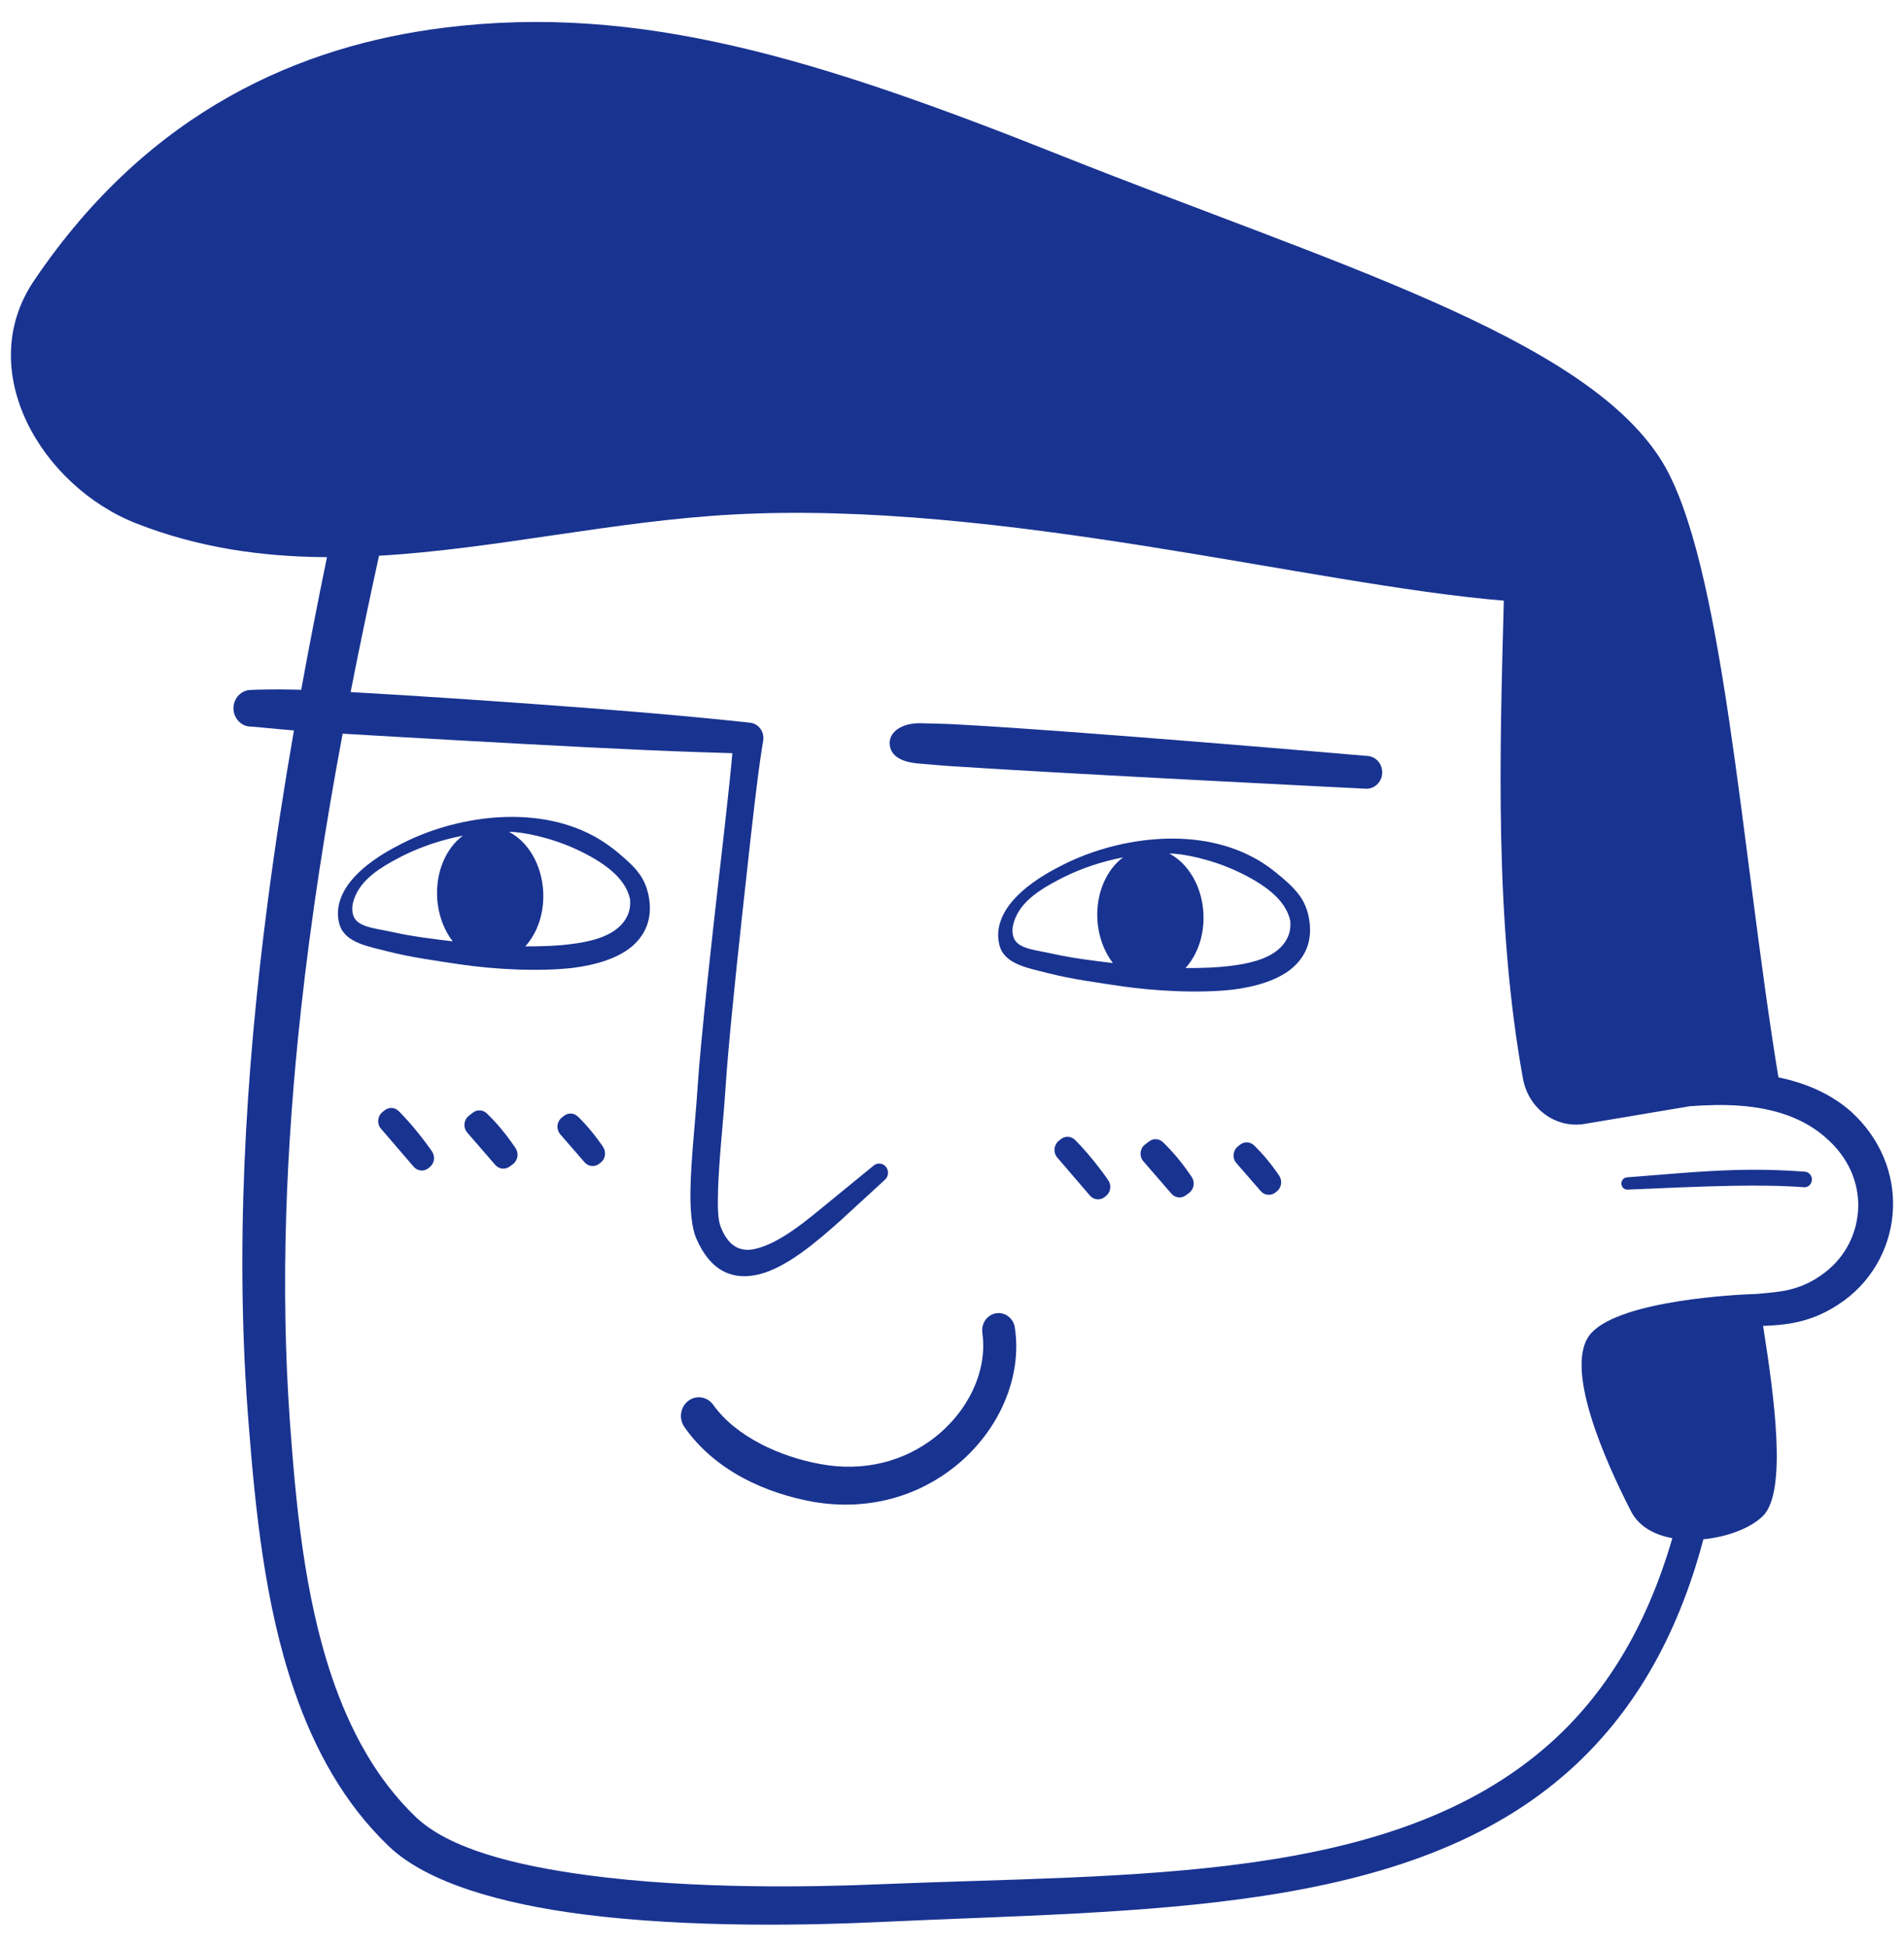 <svg width="45" height="46" viewBox="0 0 45 46" fill="none" xmlns="http://www.w3.org/2000/svg">
<path fill-rule="evenodd" clip-rule="evenodd" d="M38.451 27.821C39.297 27.758 40.13 27.675 40.967 27.649C41.528 27.632 42.09 27.644 42.66 27.688C42.757 27.695 42.83 27.784 42.823 27.885C42.816 27.986 42.732 28.062 42.635 28.054C42.076 28.013 41.525 28.012 40.975 28.02C40.142 28.034 39.311 28.076 38.467 28.111C38.391 28.116 38.325 28.054 38.321 27.974C38.316 27.895 38.375 27.826 38.452 27.821H38.451Z" fill="#193391"/>
<path fill-rule="evenodd" clip-rule="evenodd" d="M23.634 22.376C23.514 21.998 23.659 21.633 23.878 21.354C24.173 20.98 24.63 20.688 25.021 20.488C25.689 20.133 26.486 19.896 27.286 19.833C28.108 19.767 28.932 19.889 29.632 20.267C29.755 20.332 29.874 20.408 29.988 20.49C30.101 20.571 30.21 20.659 30.314 20.749C30.401 20.825 30.488 20.902 30.568 20.987C30.627 21.049 30.682 21.115 30.732 21.186C30.779 21.255 30.818 21.328 30.851 21.405C30.884 21.481 30.908 21.562 30.926 21.644C31.037 22.166 30.885 22.539 30.614 22.809C30.252 23.169 29.634 23.322 29.147 23.384C28.767 23.429 28.288 23.44 27.802 23.421C27.338 23.403 26.868 23.359 26.474 23.3C25.958 23.222 25.33 23.139 24.78 22.998C24.324 22.881 23.77 22.794 23.634 22.376V22.376ZM30.25 22.403C30.405 22.254 30.523 22.049 30.494 21.756C30.383 21.243 29.855 20.876 29.229 20.584C28.621 20.301 27.943 20.167 27.634 20.169C28.077 20.398 28.407 20.934 28.442 21.577C28.47 22.095 28.301 22.565 28.018 22.875C28.405 22.878 28.778 22.863 29.083 22.824C29.467 22.777 29.96 22.681 30.25 22.403L30.25 22.403ZM23.98 22.205C24.108 22.432 24.527 22.457 24.882 22.538C25.34 22.641 25.85 22.703 26.303 22.757C26.095 22.488 25.958 22.128 25.936 21.726C25.902 21.104 26.152 20.549 26.544 20.26C26.044 20.355 25.563 20.518 25.134 20.73C24.778 20.913 24.326 21.151 24.089 21.519C23.964 21.715 23.867 21.985 23.979 22.205H23.98Z" fill="#193391"/>
<path fill-rule="evenodd" clip-rule="evenodd" d="M21.79 17.091C21.988 17.099 22.247 17.099 22.555 17.115C25.394 17.264 32.322 17.864 32.322 17.864C32.526 17.878 32.681 18.062 32.667 18.276C32.654 18.489 32.478 18.651 32.274 18.637C32.274 18.637 25.335 18.293 22.501 18.106C22.197 18.087 21.941 18.058 21.745 18.045C21.183 18.007 21.02 17.78 21.027 17.541C21.033 17.302 21.305 17.072 21.79 17.091Z" fill="#193391"/>
<path fill-rule="evenodd" clip-rule="evenodd" d="M0.802 6.635C3.542 2.574 7.155 1.074 10.493 0.655C15.104 0.078 19.325 1.385 25.072 3.673C31.457 6.215 37.399 7.945 39.249 10.853C40.735 13.188 41.145 20.062 42.032 25.458C42.675 25.592 43.263 25.841 43.749 26.267C44.456 26.913 44.768 27.745 44.74 28.545C44.71 29.389 44.306 30.203 43.584 30.732C43.187 31.021 42.804 31.18 42.382 31.261C42.16 31.303 41.924 31.323 41.67 31.331C41.927 32.969 42.248 35.248 41.665 35.824C41.375 36.11 40.825 36.319 40.259 36.373C39.617 38.794 38.528 40.539 37.128 41.805C33.304 45.265 27.044 45.123 20.762 45.419C19.246 45.49 16.343 45.565 13.777 45.236C11.838 44.987 10.093 44.486 9.2 43.637C8.143 42.633 7.434 41.346 6.951 39.937C6.256 37.915 6.032 35.639 5.876 33.639C5.55 29.597 5.789 25.423 6.333 21.269C6.508 19.929 6.716 18.591 6.947 17.26C6.45 17.221 6.092 17.178 5.933 17.17C5.704 17.17 5.518 16.975 5.518 16.736C5.518 16.497 5.705 16.303 5.934 16.303C6.101 16.296 6.484 16.284 7.015 16.297C7.048 16.298 7.085 16.299 7.119 16.3C7.31 15.249 7.514 14.203 7.728 13.166C6.213 13.158 4.711 12.951 3.225 12.37C0.989 11.494 -0.637 8.768 0.802 6.635V6.635ZM8.285 16.354C8.661 16.375 9.065 16.399 9.489 16.425C11.357 16.541 13.584 16.7 15.249 16.84C16.694 16.962 17.714 17.076 17.714 17.076C17.81 17.083 17.9 17.13 17.962 17.208C18.023 17.285 18.052 17.386 18.04 17.486C18.04 17.486 17.986 17.798 17.919 18.306C17.817 19.086 17.682 20.328 17.543 21.601C17.367 23.205 17.201 24.863 17.147 25.714C17.097 26.479 16.993 27.392 16.971 28.108C16.96 28.489 16.96 28.808 17.034 28.992C17.213 29.452 17.492 29.581 17.814 29.519C18.417 29.4 19.095 28.813 19.546 28.444L20.649 27.542C20.74 27.467 20.872 27.483 20.943 27.578C21.014 27.673 20.999 27.81 20.908 27.884L19.86 28.846C19.366 29.285 18.609 29.955 17.932 30.115C17.35 30.252 16.807 30.08 16.451 29.254C16.349 29.012 16.308 28.595 16.319 28.09C16.333 27.366 16.44 26.442 16.489 25.667C16.526 25.105 16.615 24.193 16.721 23.175C16.888 21.579 17.113 19.724 17.235 18.554C17.267 18.25 17.292 17.992 17.309 17.798C16.889 17.786 16.131 17.763 15.198 17.721C13.53 17.647 11.302 17.522 9.436 17.415C8.961 17.387 8.511 17.362 8.098 17.337C7.695 19.494 7.354 21.672 7.115 23.848C6.756 27.115 6.624 30.377 6.849 33.559C6.988 35.479 7.182 37.665 7.838 39.609C8.263 40.869 8.882 42.028 9.82 42.93C10.609 43.688 12.172 44.082 13.89 44.312C16.4 44.649 19.243 44.59 20.728 44.528C26.821 44.274 32.898 44.522 36.631 41.199C37.91 40.059 38.901 38.496 39.525 36.347C39.1 36.27 38.734 36.072 38.55 35.715C37.968 34.584 36.901 32.241 37.621 31.487C38.35 30.722 41.073 30.588 41.498 30.577C41.534 30.576 42.025 30.536 42.238 30.488C42.553 30.418 42.838 30.294 43.131 30.069C43.631 29.687 43.905 29.113 43.918 28.52C43.93 27.957 43.7 27.379 43.201 26.929C42.65 26.412 41.913 26.188 41.117 26.128C40.734 26.099 40.338 26.111 39.942 26.14C39.101 26.281 38.168 26.438 37.452 26.558C36.773 26.672 36.129 26.204 35.996 25.498C35.323 21.792 35.445 17.805 35.542 14.194C30.951 13.813 23.648 11.819 17.34 12.157C14.511 12.308 11.713 12.973 8.958 13.132C8.724 14.198 8.499 15.273 8.287 16.353L8.285 16.354Z" fill="#193391"/>
<path fill-rule="evenodd" clip-rule="evenodd" d="M23.218 31.496C23.185 31.274 23.331 31.067 23.542 31.033C23.755 30.999 23.953 31.151 23.985 31.372C24.166 32.553 23.606 33.827 22.567 34.657C21.718 35.336 20.549 35.716 19.224 35.489C18.672 35.39 18.091 35.209 17.564 34.926C17.017 34.632 16.529 34.23 16.176 33.721C16.038 33.525 16.078 33.248 16.266 33.103C16.453 32.959 16.718 33.001 16.857 33.197C17.139 33.589 17.532 33.884 17.961 34.111C18.411 34.347 18.903 34.507 19.372 34.593C20.437 34.796 21.385 34.515 22.077 33.978C22.879 33.357 23.345 32.4 23.217 31.496H23.218Z" fill="#193391"/>
<path fill-rule="evenodd" clip-rule="evenodd" d="M29.305 27.052C29.402 26.971 29.542 26.976 29.635 27.062C29.846 27.265 30.045 27.506 30.233 27.782C30.313 27.902 30.288 28.066 30.176 28.154C30.165 28.163 30.153 28.172 30.142 28.18C30.035 28.264 29.886 28.248 29.797 28.146C29.638 27.962 29.391 27.68 29.222 27.485C29.174 27.43 29.149 27.356 29.156 27.282C29.162 27.207 29.197 27.139 29.253 27.093C29.27 27.078 29.288 27.065 29.305 27.051V27.052Z" fill="#193391"/>
<path fill-rule="evenodd" clip-rule="evenodd" d="M27.157 26.973C27.255 26.896 27.39 26.902 27.482 26.987C27.726 27.219 27.953 27.496 28.167 27.814C28.248 27.935 28.22 28.101 28.105 28.187C28.078 28.206 28.052 28.227 28.026 28.246C27.92 28.325 27.773 28.308 27.686 28.207C27.508 28.002 27.215 27.665 27.024 27.443C26.975 27.387 26.951 27.312 26.958 27.237C26.965 27.161 27.002 27.092 27.06 27.047C27.093 27.022 27.125 26.996 27.157 26.972V26.973Z" fill="#193391"/>
<path fill-rule="evenodd" clip-rule="evenodd" d="M25.071 26.92C25.169 26.839 25.308 26.844 25.401 26.93C25.657 27.183 25.965 27.559 26.195 27.893C26.275 28.012 26.25 28.175 26.138 28.262C26.128 28.271 26.116 28.279 26.106 28.288C25.999 28.371 25.849 28.355 25.76 28.252C25.557 28.015 25.203 27.603 24.988 27.353C24.94 27.297 24.917 27.224 24.923 27.15C24.929 27.075 24.964 27.007 25.02 26.961C25.037 26.947 25.054 26.933 25.071 26.92V26.92Z" fill="#193391"/>
<path fill-rule="evenodd" clip-rule="evenodd" d="M13.325 26.371C13.422 26.291 13.562 26.295 13.655 26.382C13.866 26.585 14.065 26.826 14.253 27.102C14.333 27.222 14.309 27.386 14.197 27.473C14.185 27.482 14.174 27.491 14.162 27.5C14.056 27.583 13.906 27.568 13.817 27.466C13.658 27.282 13.411 27 13.242 26.805C13.194 26.75 13.17 26.676 13.176 26.602C13.182 26.527 13.218 26.458 13.274 26.412C13.291 26.398 13.308 26.384 13.325 26.371L13.325 26.371Z" fill="#193391"/>
<path fill-rule="evenodd" clip-rule="evenodd" d="M11.176 26.292C11.274 26.216 11.41 26.222 11.502 26.307C11.745 26.539 11.973 26.816 12.187 27.134C12.267 27.255 12.239 27.421 12.124 27.507C12.098 27.526 12.071 27.546 12.046 27.566C11.939 27.645 11.793 27.628 11.705 27.527C11.528 27.322 11.235 26.985 11.043 26.763C10.995 26.707 10.971 26.632 10.978 26.557C10.985 26.481 11.022 26.413 11.08 26.367C11.112 26.342 11.145 26.316 11.176 26.292V26.292Z" fill="#193391"/>
<path fill-rule="evenodd" clip-rule="evenodd" d="M9.088 26.239C9.186 26.158 9.324 26.163 9.417 26.249C9.673 26.502 9.981 26.878 10.212 27.211C10.291 27.331 10.266 27.494 10.155 27.581C10.144 27.59 10.133 27.598 10.123 27.607C10.016 27.69 9.866 27.674 9.777 27.57C9.574 27.333 9.22 26.922 9.004 26.671C8.957 26.616 8.933 26.542 8.939 26.468C8.946 26.395 8.981 26.326 9.037 26.28C9.054 26.266 9.071 26.252 9.088 26.239V26.239Z" fill="#193391"/>
<path fill-rule="evenodd" clip-rule="evenodd" d="M8.03 21.864C7.91 21.486 8.055 21.121 8.274 20.842C8.569 20.467 9.027 20.175 9.418 19.976C10.085 19.62 10.882 19.384 11.682 19.32C12.504 19.255 13.328 19.376 14.028 19.754C14.151 19.82 14.27 19.895 14.384 19.977C14.498 20.058 14.606 20.146 14.71 20.237C14.797 20.313 14.884 20.39 14.964 20.474C15.024 20.536 15.078 20.603 15.128 20.674C15.175 20.743 15.215 20.815 15.247 20.892C15.28 20.969 15.304 21.049 15.323 21.132C15.434 21.653 15.281 22.027 15.01 22.296C14.649 22.656 14.03 22.809 13.543 22.871C13.163 22.916 12.684 22.927 12.198 22.909C11.734 22.891 11.264 22.846 10.871 22.788C10.354 22.709 9.726 22.626 9.176 22.485C8.721 22.368 8.166 22.282 8.03 21.863V21.864ZM14.646 21.89C14.801 21.742 14.919 21.536 14.89 21.244C14.779 20.731 14.252 20.363 13.625 20.071C13.017 19.788 12.339 19.654 12.03 19.657C12.473 19.885 12.803 20.421 12.838 21.064C12.866 21.582 12.697 22.052 12.415 22.363C12.801 22.365 13.174 22.351 13.479 22.311C13.863 22.265 14.357 22.168 14.646 21.89L14.646 21.89ZM8.376 21.692C8.504 21.919 8.924 21.945 9.278 22.025C9.736 22.128 10.246 22.19 10.699 22.244C10.492 21.975 10.354 21.615 10.332 21.213C10.298 20.591 10.548 20.036 10.94 19.747C10.441 19.843 9.959 20.005 9.53 20.217C9.174 20.401 8.722 20.639 8.486 21.006C8.36 21.202 8.263 21.472 8.375 21.692H8.376Z" fill="#193391"/>
</svg>

